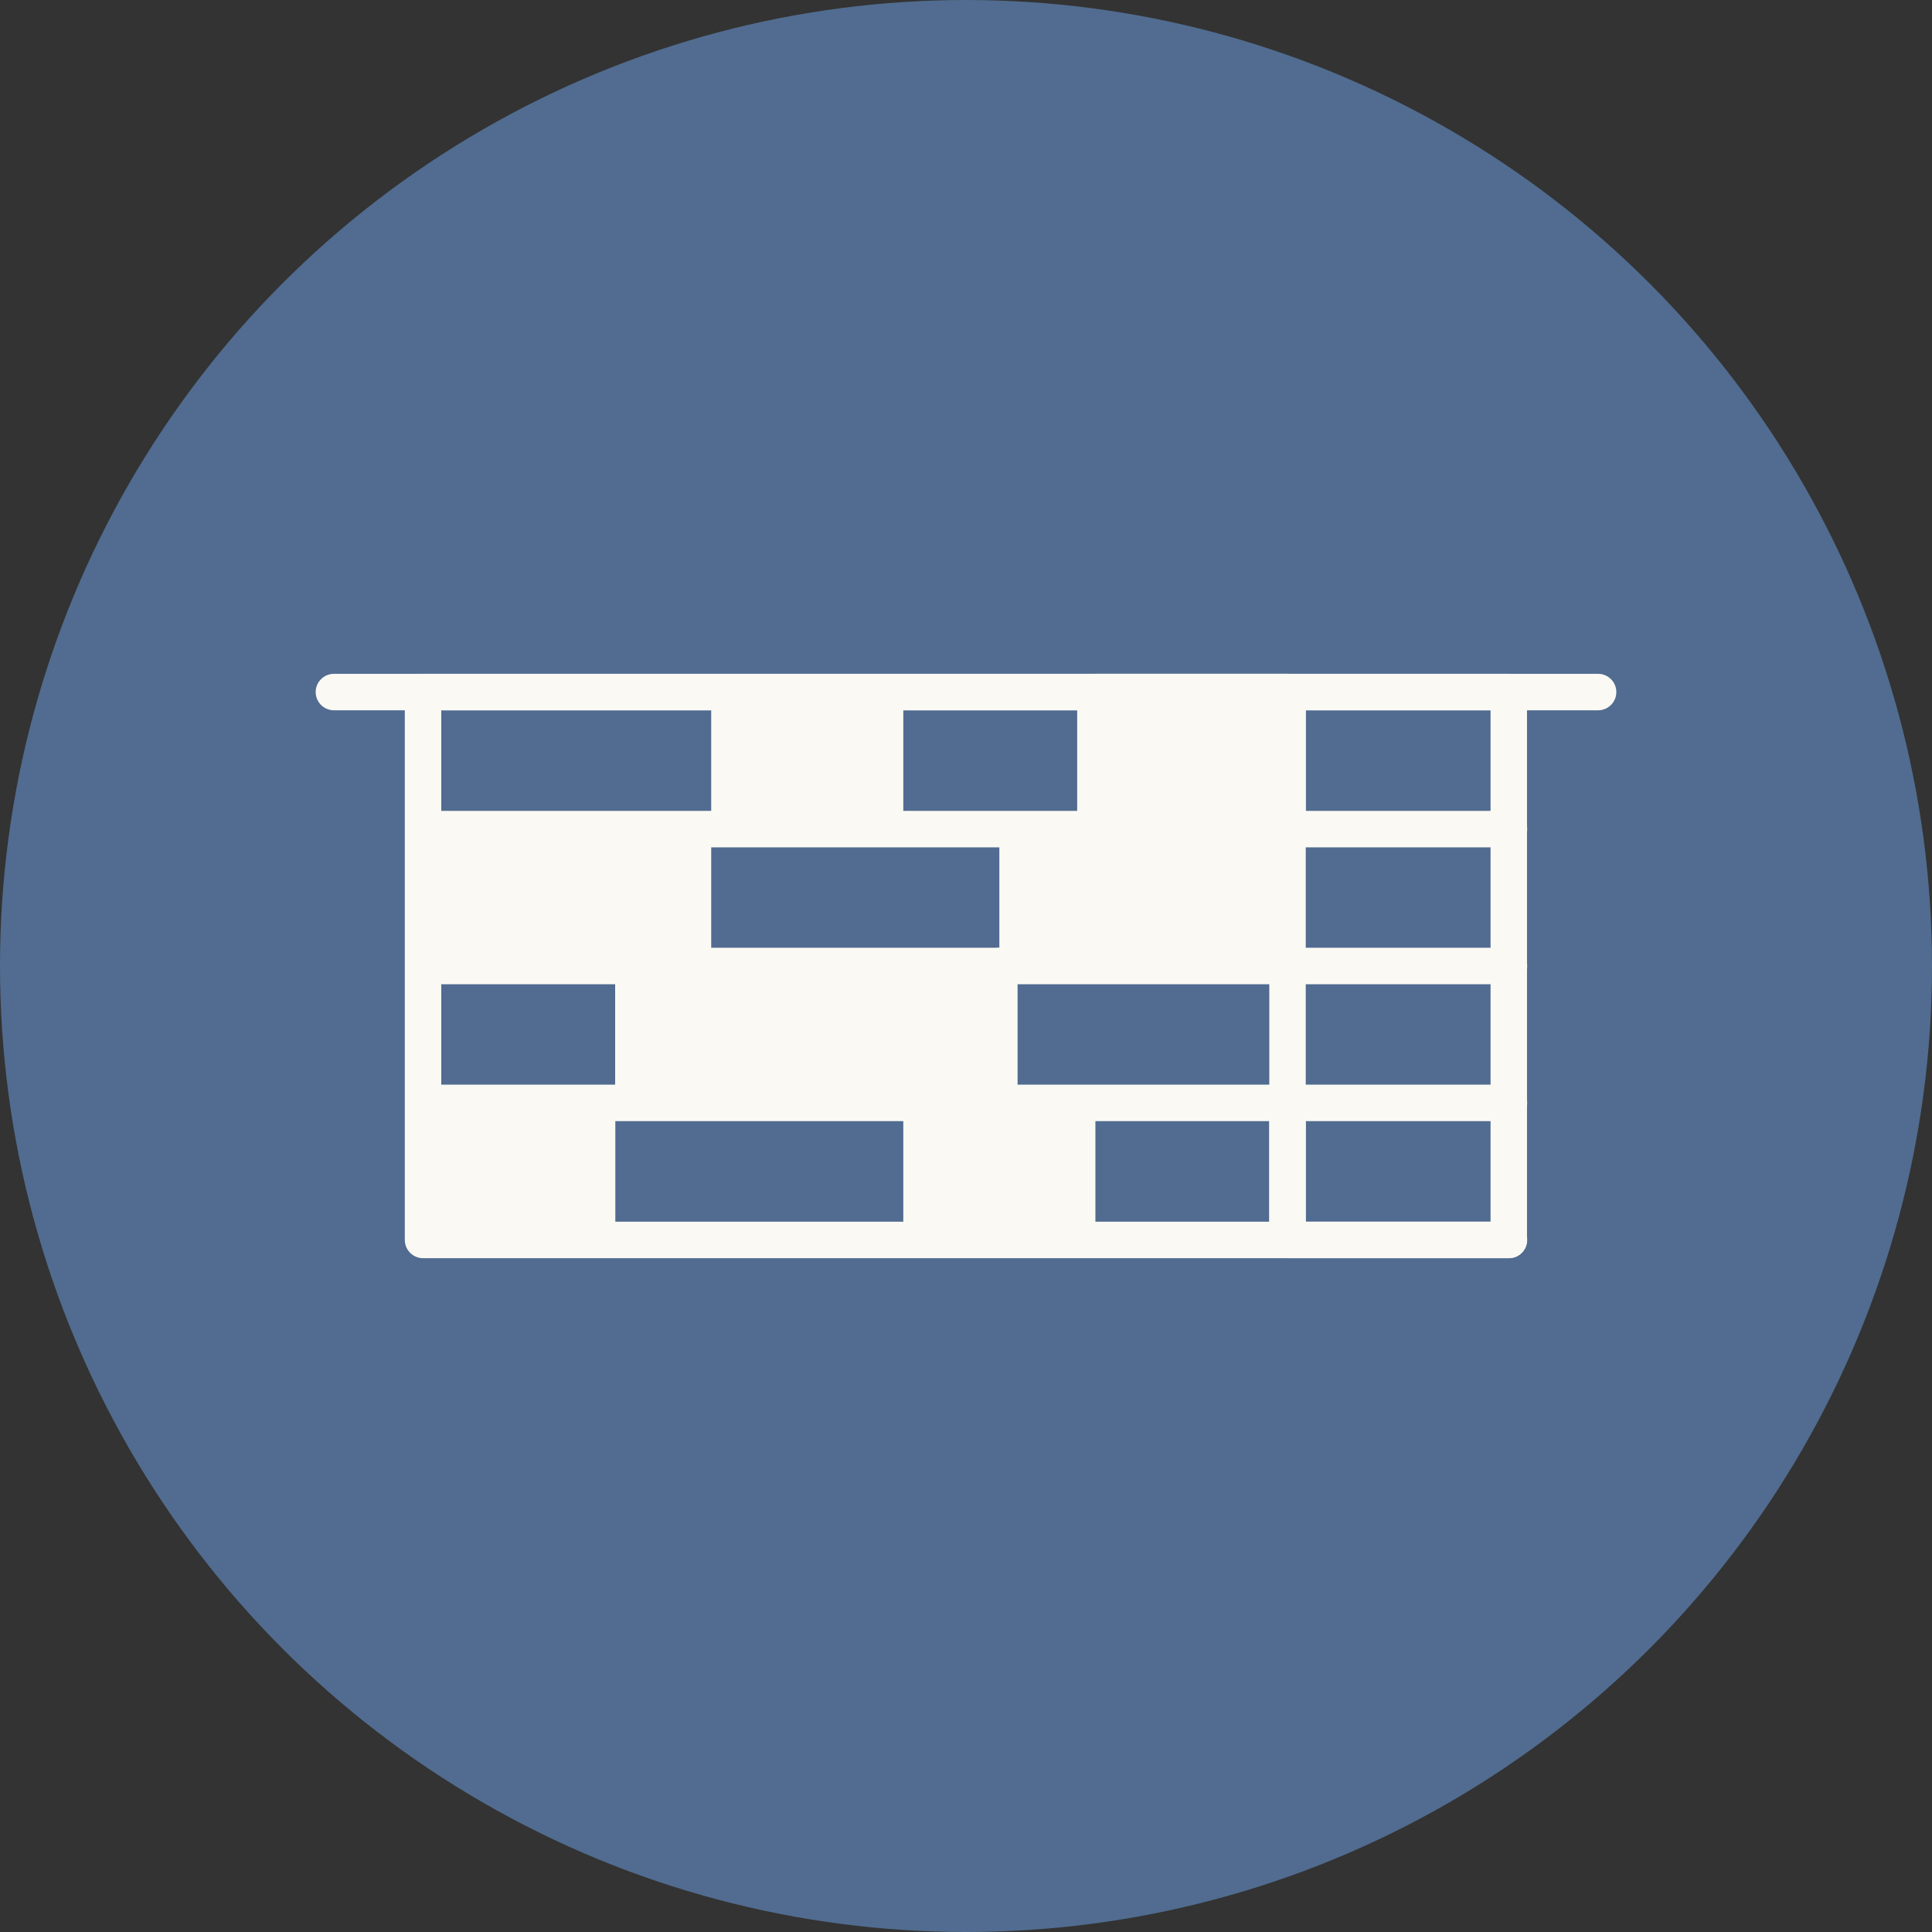 <svg id="图层_1" data-name="图层 1" xmlns="http://www.w3.org/2000/svg" viewBox="0 0 106 106"><rect x="0" y="0" width="106" height="106" fill="#333333" stroke="none"/><defs><style>.cls-1{fill:#516c90;}.cls-2{fill:none;}.cls-2,.cls-4{stroke:#fbf9f4;stroke-linecap:round;stroke-linejoin:round;stroke-width:2px;}.cls-3,.cls-4{fill:#fbf9f4;}</style></defs><circle class="cls-1" cx="53" cy="53" r="53"/><rect class="cls-2" x="23.21" y="37.97" width="59.57" height="30.06"/><line class="cls-2" x1="18.32" y1="37.97" x2="87.68" y2="37.97"/><polyline class="cls-2" points="70.64 37.97 70.64 68.03 82.79 68.03"/><line class="cls-2" x1="23.22" y1="45.49" x2="82.79" y2="45.49"/><line class="cls-2" x1="23.22" y1="53" x2="82.79" y2="53"/><line class="cls-2" x1="23.22" y1="60.51" x2="82.79" y2="60.51"/><line class="cls-2" x1="54.83" y1="53" x2="54.83" y2="60.51"/><line class="cls-2" x1="70.64" y1="60.51" x2="70.64" y2="68.02"/><rect class="cls-3" x="39.02" y="37.97" width="10.54" height="7.51"/><rect class="cls-4" x="60.1" y="37.97" width="10.54" height="7.51"/><rect class="cls-3" x="54.83" y="45.49" width="15.81" height="7.51"/><rect class="cls-3" x="23.21" y="45.49" width="15.81" height="7.51"/><rect class="cls-3" x="33.75" y="53" width="21.08" height="7.51"/><rect class="cls-3" x="23.22" y="60.51" width="10.54" height="7.51"/><rect class="cls-3" x="49.56" y="60.51" width="10.54" height="7.51"/></svg>